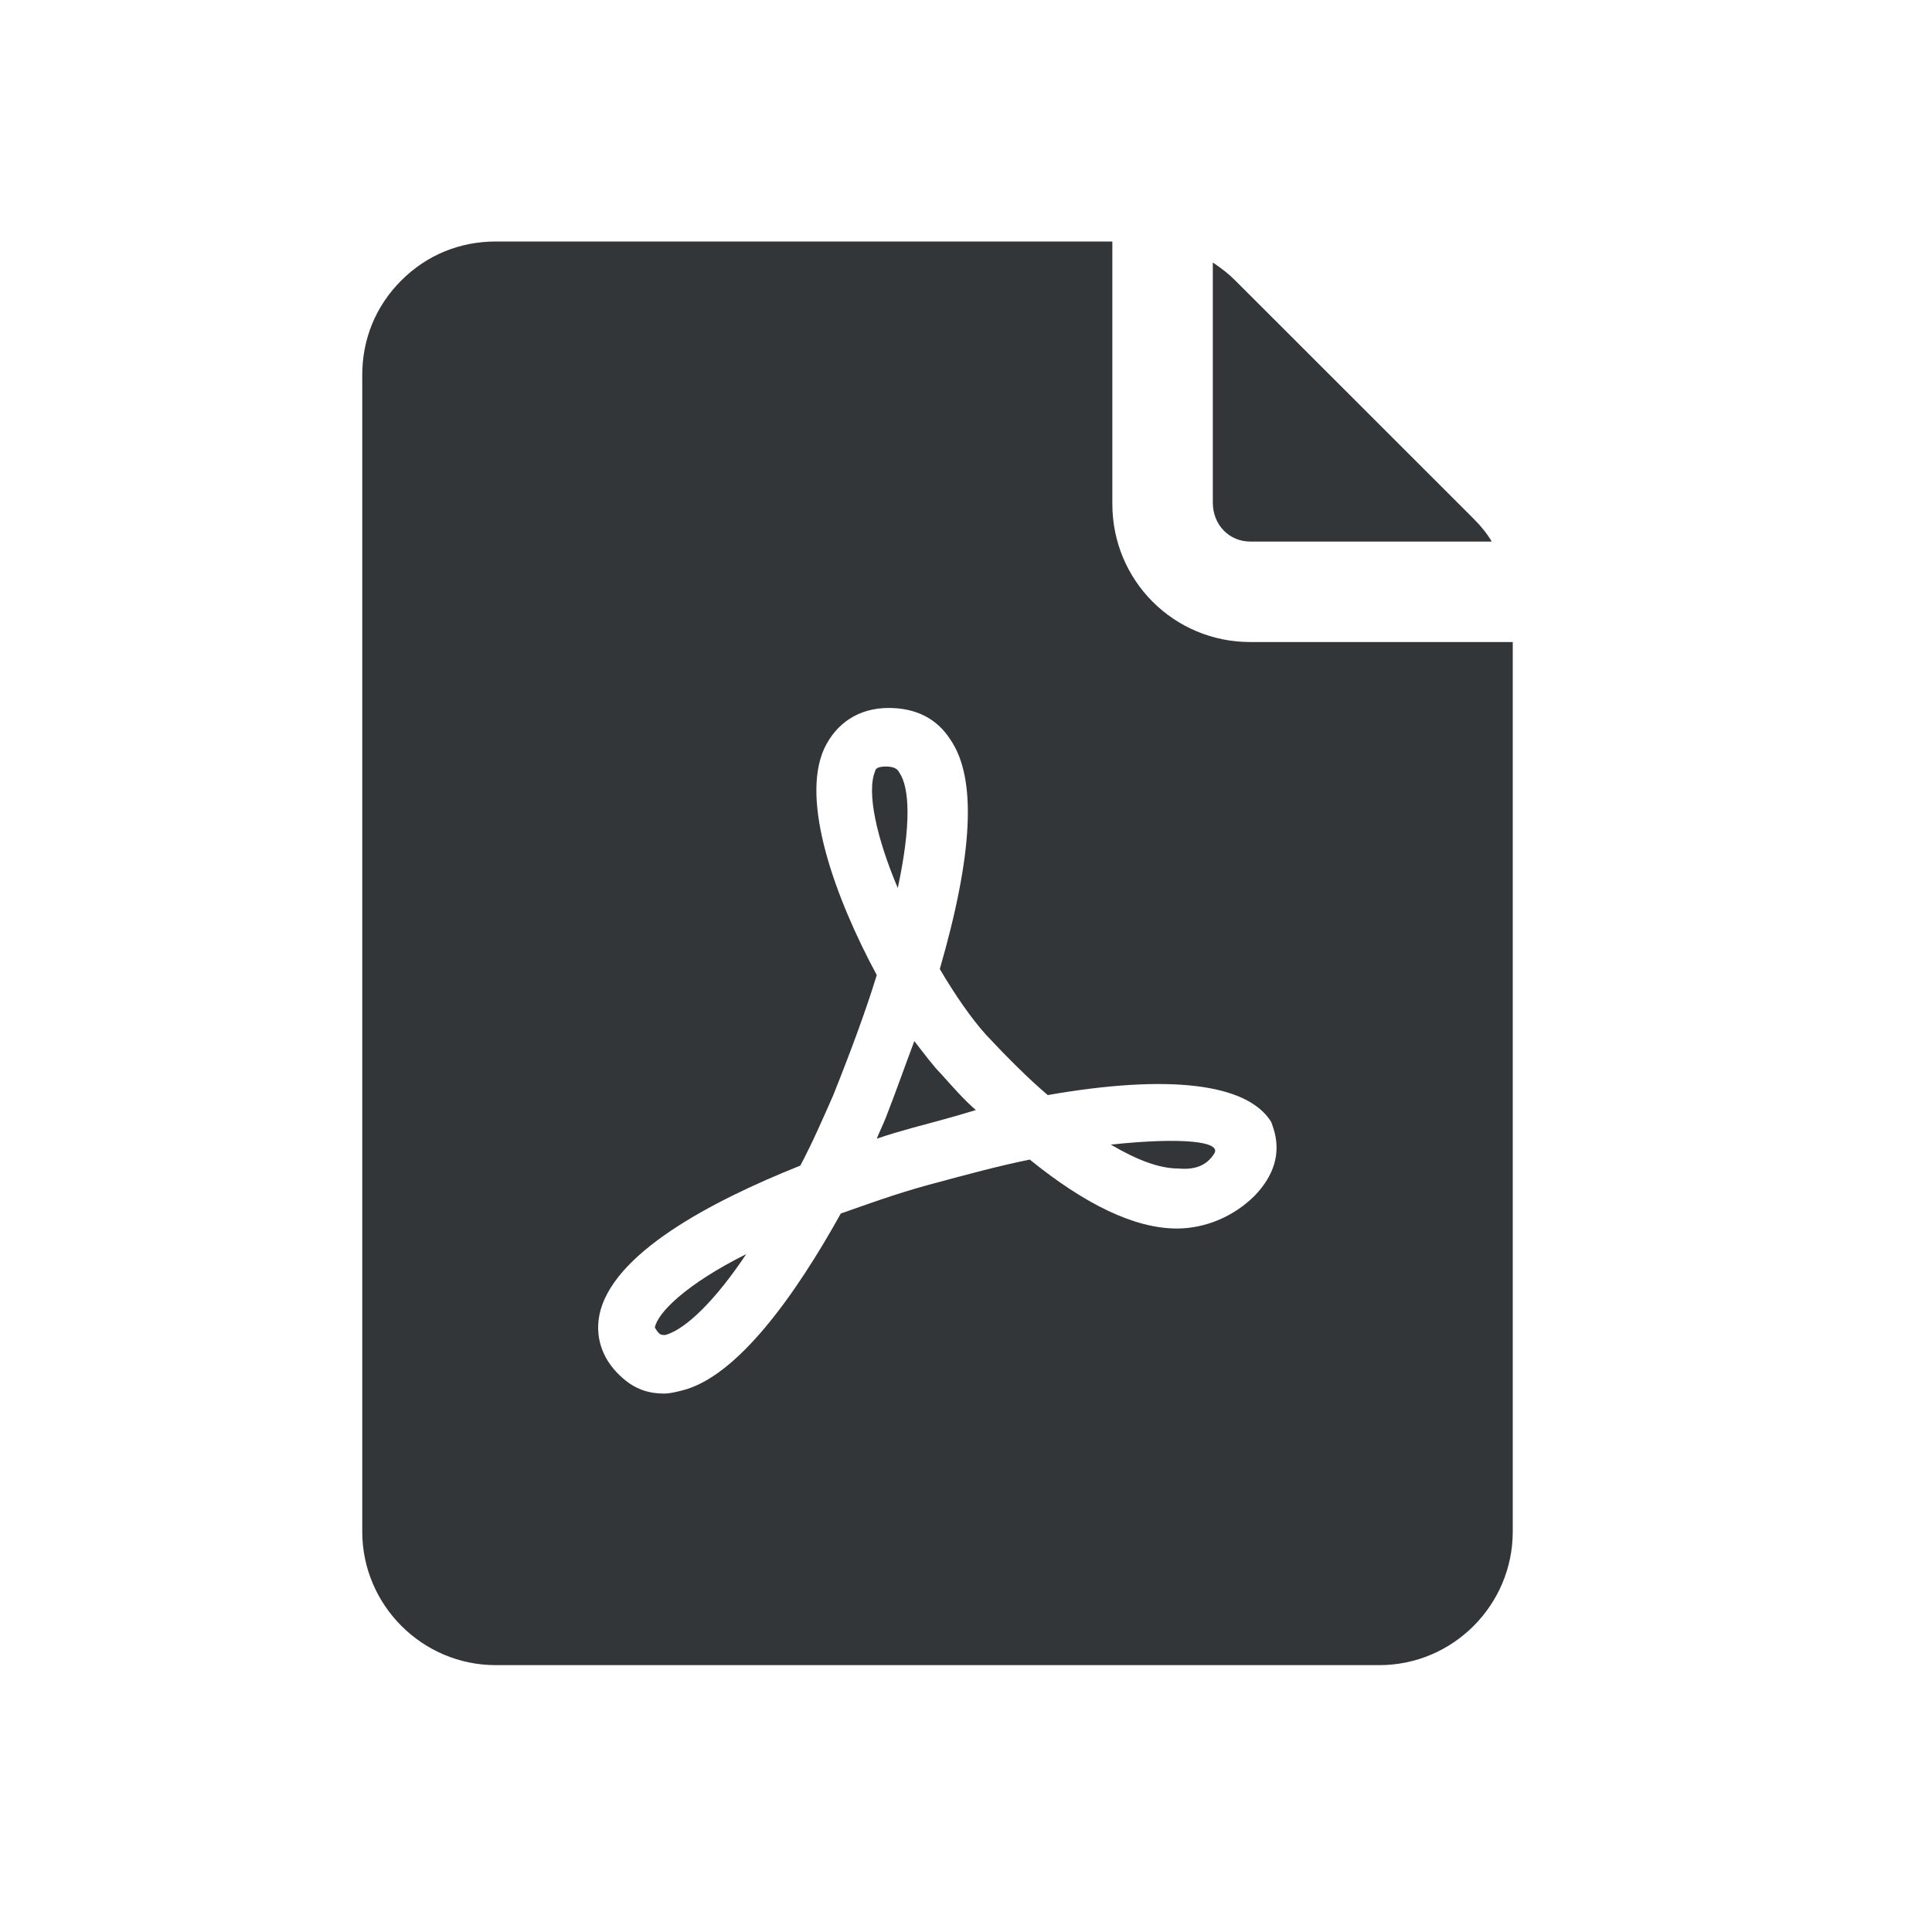 <svg width="16" height="16" viewBox="0 0 16 16" fill="none" xmlns="http://www.w3.org/2000/svg">
<path d="M10.354 4.485H12.354C12.317 4.422 12.268 4.36 12.206 4.298L10.23 2.323C10.181 2.273 10.118 2.223 10.044 2.174V4.162C10.044 4.348 10.181 4.485 10.354 4.485Z" fill="#333638"/>
<path d="M7.447 6.397C7.435 6.372 7.41 6.348 7.335 6.348C7.261 6.348 7.248 6.373 7.248 6.385C7.174 6.559 7.261 6.944 7.435 7.354C7.547 6.832 7.534 6.522 7.447 6.397Z" fill="#333638"/>
<path d="M10.354 5.317C9.721 5.317 9.212 4.808 9.212 4.174V2H4.106C3.807 2 3.534 2.112 3.323 2.323C3.112 2.534 3 2.807 3 3.106V12.684C3 13.293 3.497 13.79 4.106 13.79H11.423C12.032 13.79 12.528 13.293 12.528 12.684V5.317H10.354ZM10.392 9.901C10.218 10.075 9.982 10.174 9.746 10.174C9.398 10.174 8.988 9.976 8.528 9.603C8.28 9.653 8.006 9.727 7.684 9.814C7.41 9.889 7.174 9.976 6.963 10.05C6.59 10.721 6.106 11.404 5.646 11.516C5.597 11.528 5.547 11.541 5.497 11.541C5.373 11.541 5.261 11.504 5.162 11.417C5 11.28 4.926 11.094 4.963 10.895C5.062 10.385 5.882 9.951 6.628 9.653C6.727 9.466 6.814 9.267 6.901 9.069C7.05 8.696 7.174 8.36 7.261 8.075C6.913 7.429 6.628 6.634 6.826 6.199C6.926 5.988 7.112 5.863 7.36 5.863C7.584 5.863 7.758 5.95 7.87 6.124C8.093 6.447 8.056 7.081 7.783 8.025C7.907 8.236 8.044 8.435 8.168 8.572C8.342 8.758 8.516 8.932 8.677 9.069C9.671 8.895 10.329 8.969 10.528 9.292C10.553 9.367 10.665 9.615 10.392 9.901L10.392 9.901Z" fill="#333638"/>
<path d="M7.572 8.622C7.497 8.821 7.423 9.032 7.336 9.256C7.311 9.318 7.286 9.367 7.261 9.43C7.373 9.392 7.46 9.367 7.547 9.343C7.733 9.293 7.92 9.243 8.081 9.193C7.982 9.106 7.895 9.007 7.795 8.895C7.733 8.833 7.659 8.734 7.572 8.622L7.572 8.622Z" fill="#333638"/>
<path d="M5.423 10.994C5.46 11.056 5.472 11.056 5.51 11.056C5.684 11.007 5.932 10.758 6.18 10.386C5.684 10.634 5.447 10.87 5.423 10.994Z" fill="#333638"/>
<path d="M9.199 9.479C9.41 9.603 9.597 9.677 9.758 9.677C9.895 9.69 9.994 9.653 10.056 9.553C10.118 9.454 9.795 9.416 9.199 9.479Z" fill="#333638"/>
</svg>
